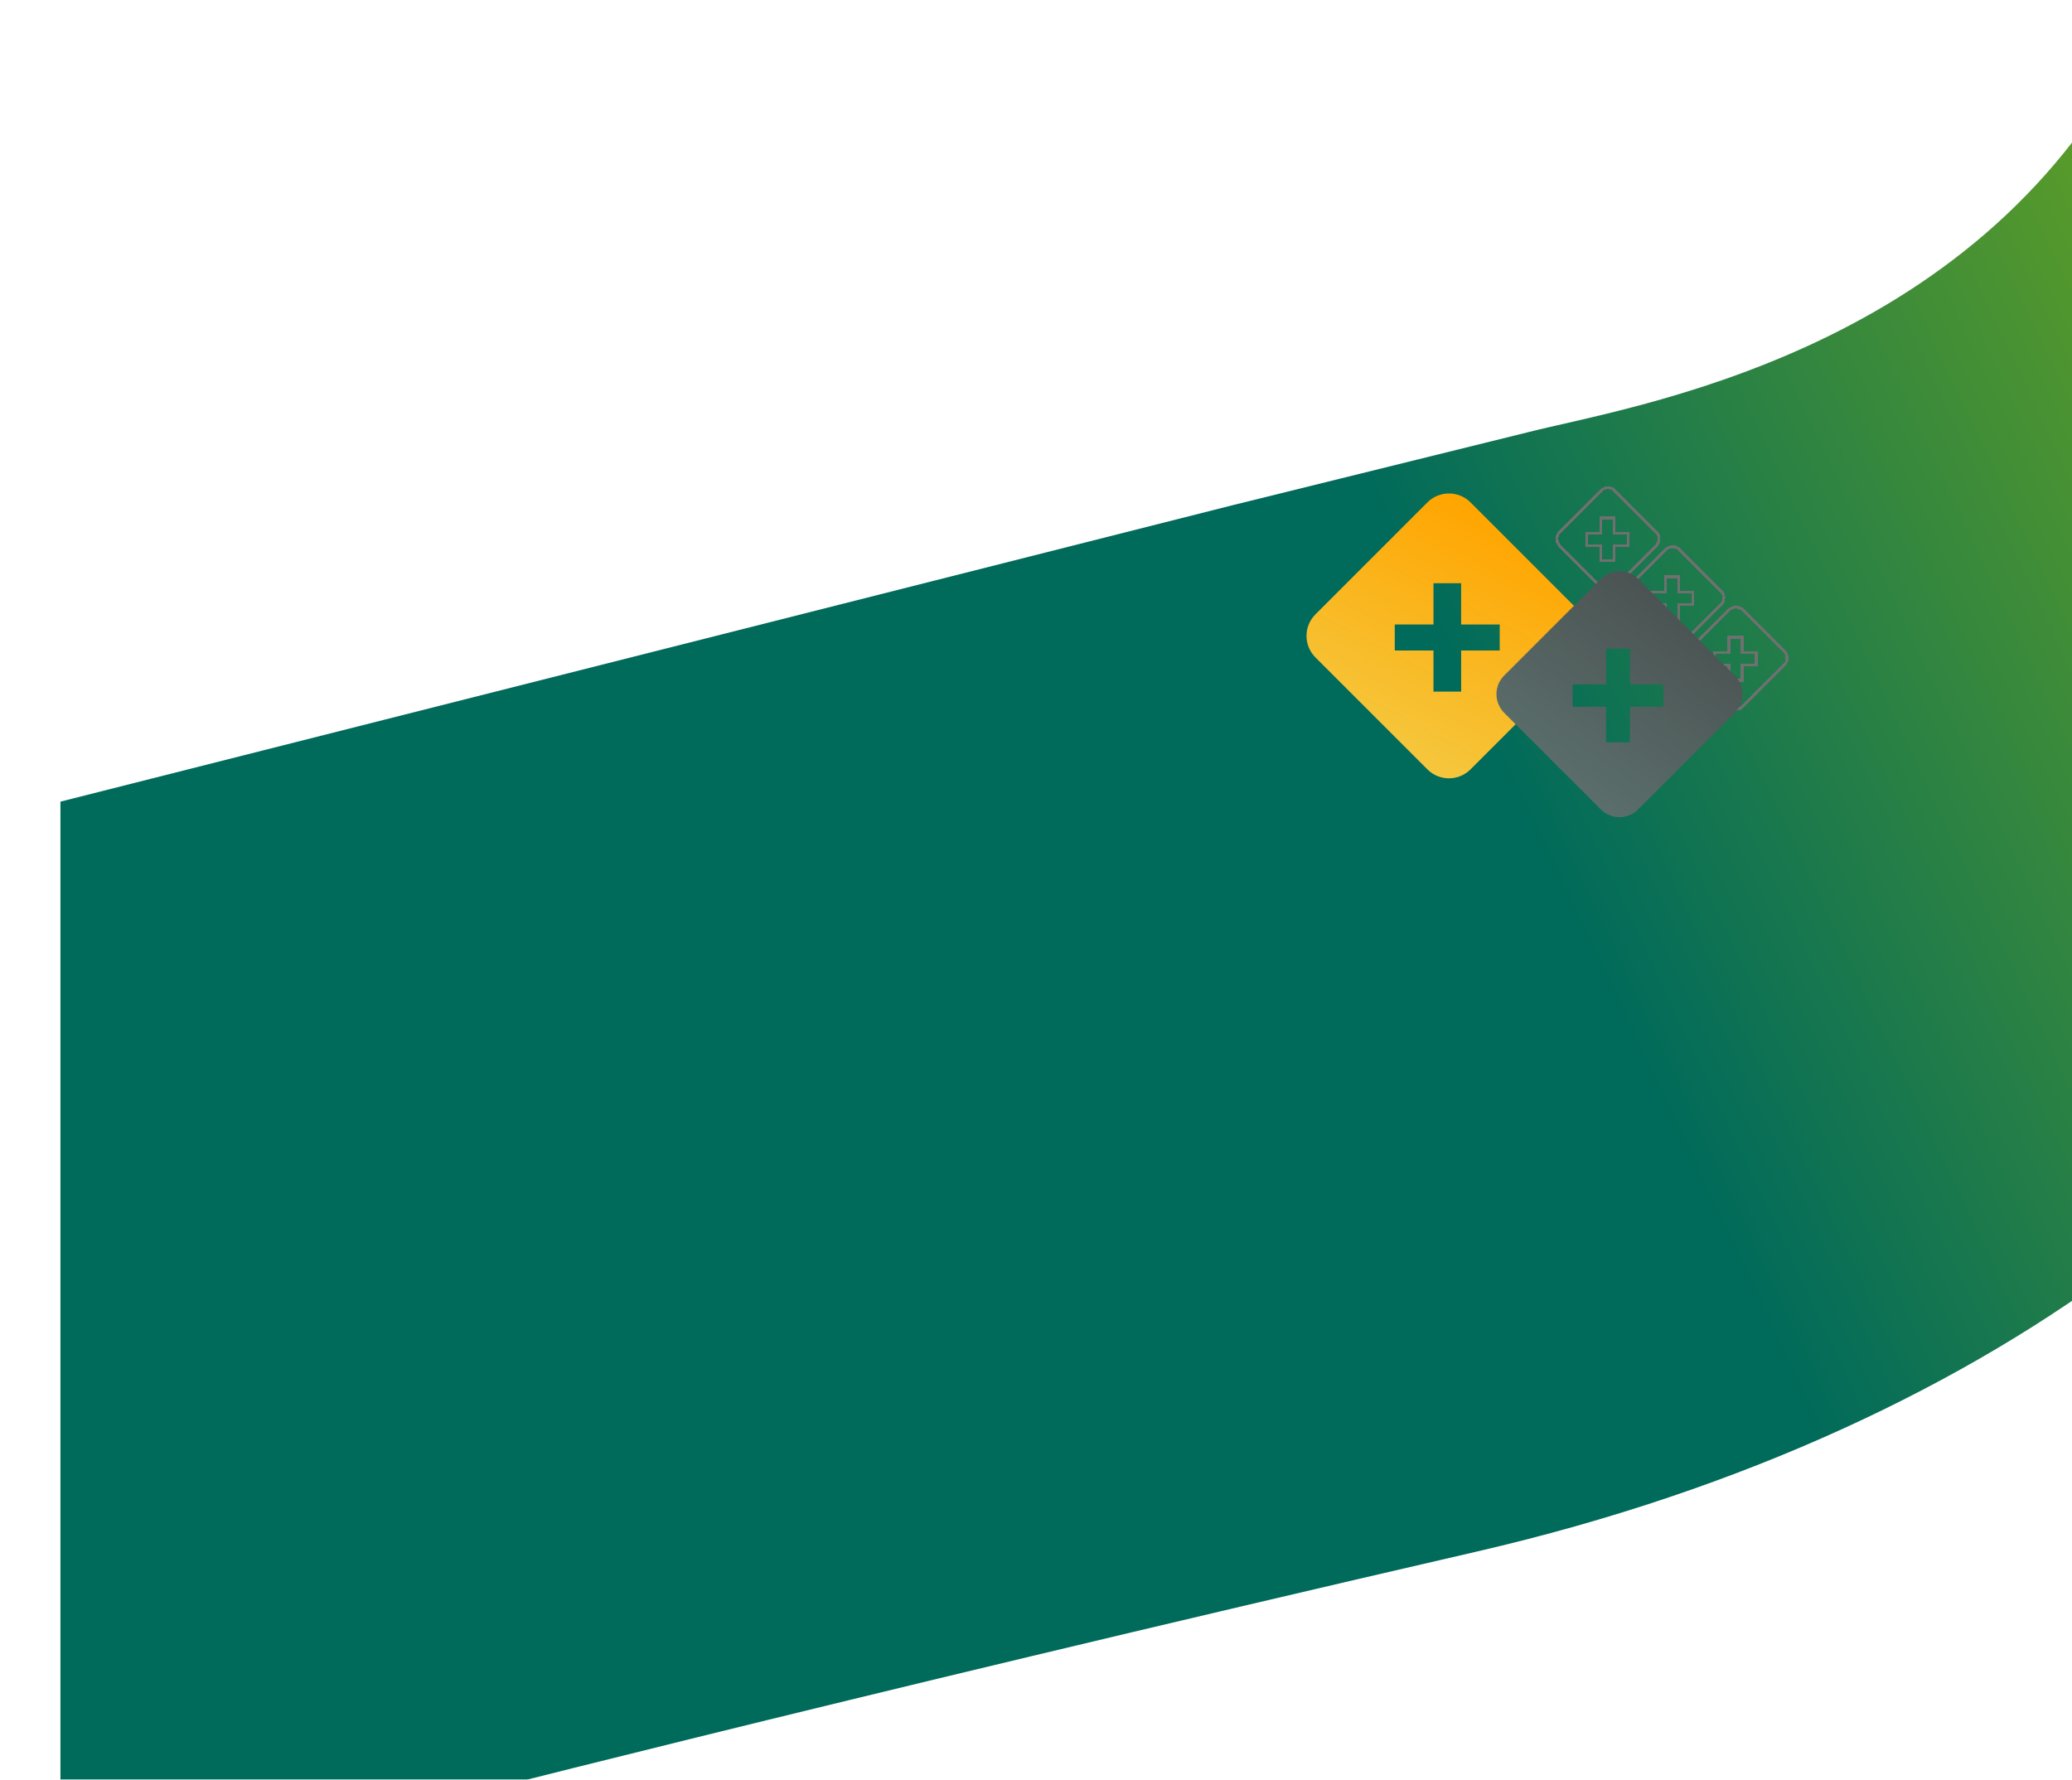 <svg width="1440" height="1237" viewBox="0 0 1440 1237" fill="none" xmlns="http://www.w3.org/2000/svg">
<g filter="url(#filter0_i_346_219)">
<path d="M814.463 318.2L1019.4 267.557C1091.1 249.247 1328.57 214.084 1440.06 0.5L1440.06 52L1440.06 393.5C1440.06 554.5 1440 715 1440 828.5L1440 835L1440 836.249C1440 836.305 1440 836.361 1440 836.417L1440 838L1440 841C1324.65 928.971 1170.71 1002.43 984.387 1045.45C527.359 1150.97 241 1225.13 241 1225.13C140.543 1241.28 62.056 1239.87 -0 1225.45C0 1216.18 0 1210.31 0 1203.53C0 1199.02 0 1194.1 0 1187.5C-0 1117 0.001 1098.5 -0 988C-0.001 877.5 -0 629.5 -0 629.5L-0 557L-0 524.206L814.463 318.2Z" fill="url(#paint0_linear_346_219)"/>
</g>
<g style="mix-blend-mode:lighten">
<g filter="url(#filter1_d_346_219)">
<path d="M1203.62 466.775H1204.62V465.775V456.24H1213.51H1214.51V455.24V448.573V447.573H1213.51H1204.62V438.005V437.005H1203.62H1196.53H1195.53V438.005V447.573H1186.61H1185.61V448.573V455.24V456.24H1186.61H1195.53V465.775V466.775H1196.53H1203.62ZM1166.99 456.311C1164.34 453.654 1164.34 449.346 1166.99 446.689L1195.69 417.993C1198.35 415.336 1202.65 415.336 1205.31 417.993L1234.01 446.689C1236.66 449.346 1236.66 453.654 1234.01 456.311L1205.31 485.007C1202.65 487.664 1198.35 487.664 1195.69 485.007L1166.99 456.311Z" stroke="#707070" stroke-width="2" shape-rendering="crispEdges"/>
</g>
</g>
<g style="mix-blend-mode:lighten">
<g filter="url(#filter2_d_346_219)">
<path d="M1159.62 424.775H1160.62V423.775V414.24H1169.51H1170.51V413.24V406.573V405.573H1169.51H1160.62V396.005V395.005H1159.62H1152.53H1151.53V396.005V405.573H1142.61H1141.61V406.573V413.24V414.24H1142.61H1151.53V423.775V424.775H1152.53H1159.62ZM1122.99 414.311C1120.34 411.654 1120.34 407.346 1122.99 404.689L1151.69 375.993C1154.35 373.336 1158.65 373.336 1161.31 375.993L1190.01 404.689C1192.66 407.346 1192.66 411.654 1190.01 414.311L1161.31 443.007C1158.65 445.664 1154.35 445.664 1151.69 443.007L1122.99 414.311Z" stroke="#707070" stroke-width="2" shape-rendering="crispEdges"/>
</g>
</g>
<g style="mix-blend-mode:lighten">
<g filter="url(#filter3_d_346_219)">
<path d="M1114.62 383.775H1115.62V382.775V373.24H1124.51H1125.51V372.24V365.573V364.573H1124.51H1115.62V355.005V354.005H1114.62H1107.53H1106.53V355.005V364.573H1097.61H1096.61V365.573V372.24V373.24H1097.61H1106.53V382.775V383.775H1107.53H1114.62ZM1077.99 373.311C1075.34 370.654 1075.34 366.346 1077.99 363.689L1106.69 334.993C1109.35 332.336 1113.65 332.336 1116.31 334.993L1145.01 363.689C1147.66 366.346 1147.66 370.654 1145.01 373.311L1116.31 402.007C1113.65 404.664 1109.35 404.664 1106.69 402.007L1077.99 373.311Z" stroke="#707070" stroke-width="2" shape-rendering="crispEdges"/>
</g>
</g>
<g filter="url(#filter4_d_346_219)">
<path fill-rule="evenodd" clip-rule="evenodd" d="M908.2 421.032C899.933 429.299 899.933 442.701 908.2 450.968L986.032 528.8C994.299 537.067 1007.7 537.067 1015.97 528.8L1093.8 450.968C1102.07 442.701 1102.07 429.299 1093.8 421.032L1015.97 343.2C1007.7 334.933 994.299 334.933 986.032 343.2L908.2 421.032ZM990.24 474.719H1009.47V446.143H1036.28V428.062H1009.47V399.398H990.24V428.062H963.339V446.143H990.24V474.719Z" fill="url(#paint1_linear_346_219)"/>
</g>
<g filter="url(#filter5_d_346_219)">
<path fill-rule="evenodd" clip-rule="evenodd" d="M1039.35 463.573C1032.22 470.713 1032.22 482.287 1039.35 489.427L1106.57 556.646C1113.71 563.785 1125.29 563.785 1132.43 556.646L1199.65 489.427C1206.78 482.287 1206.78 470.713 1199.65 463.573L1132.43 396.354C1125.29 389.215 1113.71 389.215 1106.57 396.354L1039.35 463.573ZM1110.21 509.939H1126.81V485.26H1149.97V469.645H1126.81V444.889H1110.21V469.645H1086.97V485.26H1110.21V509.939Z" fill="url(#paint2_linear_346_219)"/>
</g>
<defs>
<filter id="filter0_i_346_219" x="-0" y="0.5" width="1482.06" height="1269.26" filterUnits="userSpaceOnUse" color-interpolation-filters="sRGB">
<feFlood flood-opacity="0" result="BackgroundImageFix"/>
<feBlend mode="normal" in="SourceGraphic" in2="BackgroundImageFix" result="shape"/>
<feColorMatrix in="SourceAlpha" type="matrix" values="0 0 0 0 0 0 0 0 0 0 0 0 0 0 0 0 0 0 127 0" result="hardAlpha"/>
<feOffset dx="42" dy="33"/>
<feGaussianBlur stdDeviation="22.5"/>
<feComposite in2="hardAlpha" operator="arithmetic" k2="-1" k3="1"/>
<feColorMatrix type="matrix" values="0 0 0 0 0 0 0 0 0 0 0 0 0 0 0 0 0 0 0.25 0"/>
<feBlend mode="normal" in2="shape" result="effect1_innerShadow_346_219"/>
</filter>
<filter id="filter1_d_346_219" x="1162" y="413" width="89" height="89" filterUnits="userSpaceOnUse" color-interpolation-filters="sRGB">
<feFlood flood-opacity="0" result="BackgroundImageFix"/>
<feColorMatrix in="SourceAlpha" type="matrix" values="0 0 0 0 0 0 0 0 0 0 0 0 0 0 0 0 0 0 127 0" result="hardAlpha"/>
<feOffset dx="6" dy="6"/>
<feGaussianBlur stdDeviation="4"/>
<feComposite in2="hardAlpha" operator="out"/>
<feColorMatrix type="matrix" values="0 0 0 0 0 0 0 0 0 0 0 0 0 0 0 0 0 0 0.25 0"/>
<feBlend mode="normal" in2="BackgroundImageFix" result="effect1_dropShadow_346_219"/>
<feBlend mode="normal" in="SourceGraphic" in2="effect1_dropShadow_346_219" result="shape"/>
</filter>
<filter id="filter2_d_346_219" x="1118" y="371" width="89" height="89" filterUnits="userSpaceOnUse" color-interpolation-filters="sRGB">
<feFlood flood-opacity="0" result="BackgroundImageFix"/>
<feColorMatrix in="SourceAlpha" type="matrix" values="0 0 0 0 0 0 0 0 0 0 0 0 0 0 0 0 0 0 127 0" result="hardAlpha"/>
<feOffset dx="6" dy="6"/>
<feGaussianBlur stdDeviation="4"/>
<feComposite in2="hardAlpha" operator="out"/>
<feColorMatrix type="matrix" values="0 0 0 0 0 0 0 0 0 0 0 0 0 0 0 0 0 0 0.25 0"/>
<feBlend mode="normal" in2="BackgroundImageFix" result="effect1_dropShadow_346_219"/>
<feBlend mode="normal" in="SourceGraphic" in2="effect1_dropShadow_346_219" result="shape"/>
</filter>
<filter id="filter3_d_346_219" x="1073" y="330" width="89" height="89" filterUnits="userSpaceOnUse" color-interpolation-filters="sRGB">
<feFlood flood-opacity="0" result="BackgroundImageFix"/>
<feColorMatrix in="SourceAlpha" type="matrix" values="0 0 0 0 0 0 0 0 0 0 0 0 0 0 0 0 0 0 127 0" result="hardAlpha"/>
<feOffset dx="6" dy="6"/>
<feGaussianBlur stdDeviation="4"/>
<feComposite in2="hardAlpha" operator="out"/>
<feColorMatrix type="matrix" values="0 0 0 0 0 0 0 0 0 0 0 0 0 0 0 0 0 0 0.25 0"/>
<feBlend mode="normal" in2="BackgroundImageFix" result="effect1_dropShadow_346_219"/>
<feBlend mode="normal" in="SourceGraphic" in2="effect1_dropShadow_346_219" result="shape"/>
</filter>
<filter id="filter4_d_346_219" x="900" y="335" width="214" height="214" filterUnits="userSpaceOnUse" color-interpolation-filters="sRGB">
<feFlood flood-opacity="0" result="BackgroundImageFix"/>
<feColorMatrix in="SourceAlpha" type="matrix" values="0 0 0 0 0 0 0 0 0 0 0 0 0 0 0 0 0 0 127 0" result="hardAlpha"/>
<feOffset dx="6" dy="6"/>
<feGaussianBlur stdDeviation="4"/>
<feComposite in2="hardAlpha" operator="out"/>
<feColorMatrix type="matrix" values="0 0 0 0 0 0 0 0 0 0 0 0 0 0 0 0 0 0 0.25 0"/>
<feBlend mode="normal" in2="BackgroundImageFix" result="effect1_dropShadow_346_219"/>
<feBlend mode="normal" in="SourceGraphic" in2="effect1_dropShadow_346_219" result="shape"/>
</filter>
<filter id="filter5_d_346_219" x="1032" y="389" width="187" height="187" filterUnits="userSpaceOnUse" color-interpolation-filters="sRGB">
<feFlood flood-opacity="0" result="BackgroundImageFix"/>
<feColorMatrix in="SourceAlpha" type="matrix" values="0 0 0 0 0 0 0 0 0 0 0 0 0 0 0 0 0 0 127 0" result="hardAlpha"/>
<feOffset dx="6" dy="6"/>
<feGaussianBlur stdDeviation="4"/>
<feComposite in2="hardAlpha" operator="out"/>
<feColorMatrix type="matrix" values="0 0 0 0 0 0 0 0 0 0 0 0 0 0 0 0 0 0 0.25 0"/>
<feBlend mode="normal" in2="BackgroundImageFix" result="effect1_dropShadow_346_219"/>
<feBlend mode="normal" in="SourceGraphic" in2="effect1_dropShadow_346_219" result="shape"/>
</filter>
<linearGradient id="paint0_linear_346_219" x1="-241.499" y1="1113.5" x2="1663.88" y2="215.094" gradientUnits="userSpaceOnUse">
<stop offset="0.034" stop-color="#006A5B"/>
<stop offset="0.656" stop-color="#006A5B"/>
<stop offset="1" stop-color="#74AA1B"/>
</linearGradient>
<linearGradient id="paint1_linear_346_219" x1="1037.47" y1="355.526" x2="954.684" y2="514.158" gradientUnits="userSpaceOnUse">
<stop stop-color="#FFA500"/>
<stop offset="1" stop-color="#F5C73D"/>
</linearGradient>
<linearGradient id="paint2_linear_346_219" x1="1213.5" y1="351" x2="1079.5" y2="544" gradientUnits="userSpaceOnUse">
<stop stop-color="#424445"/>
<stop offset="1" stop-color="#5B6F6C"/>
</linearGradient>
</defs>
</svg>
